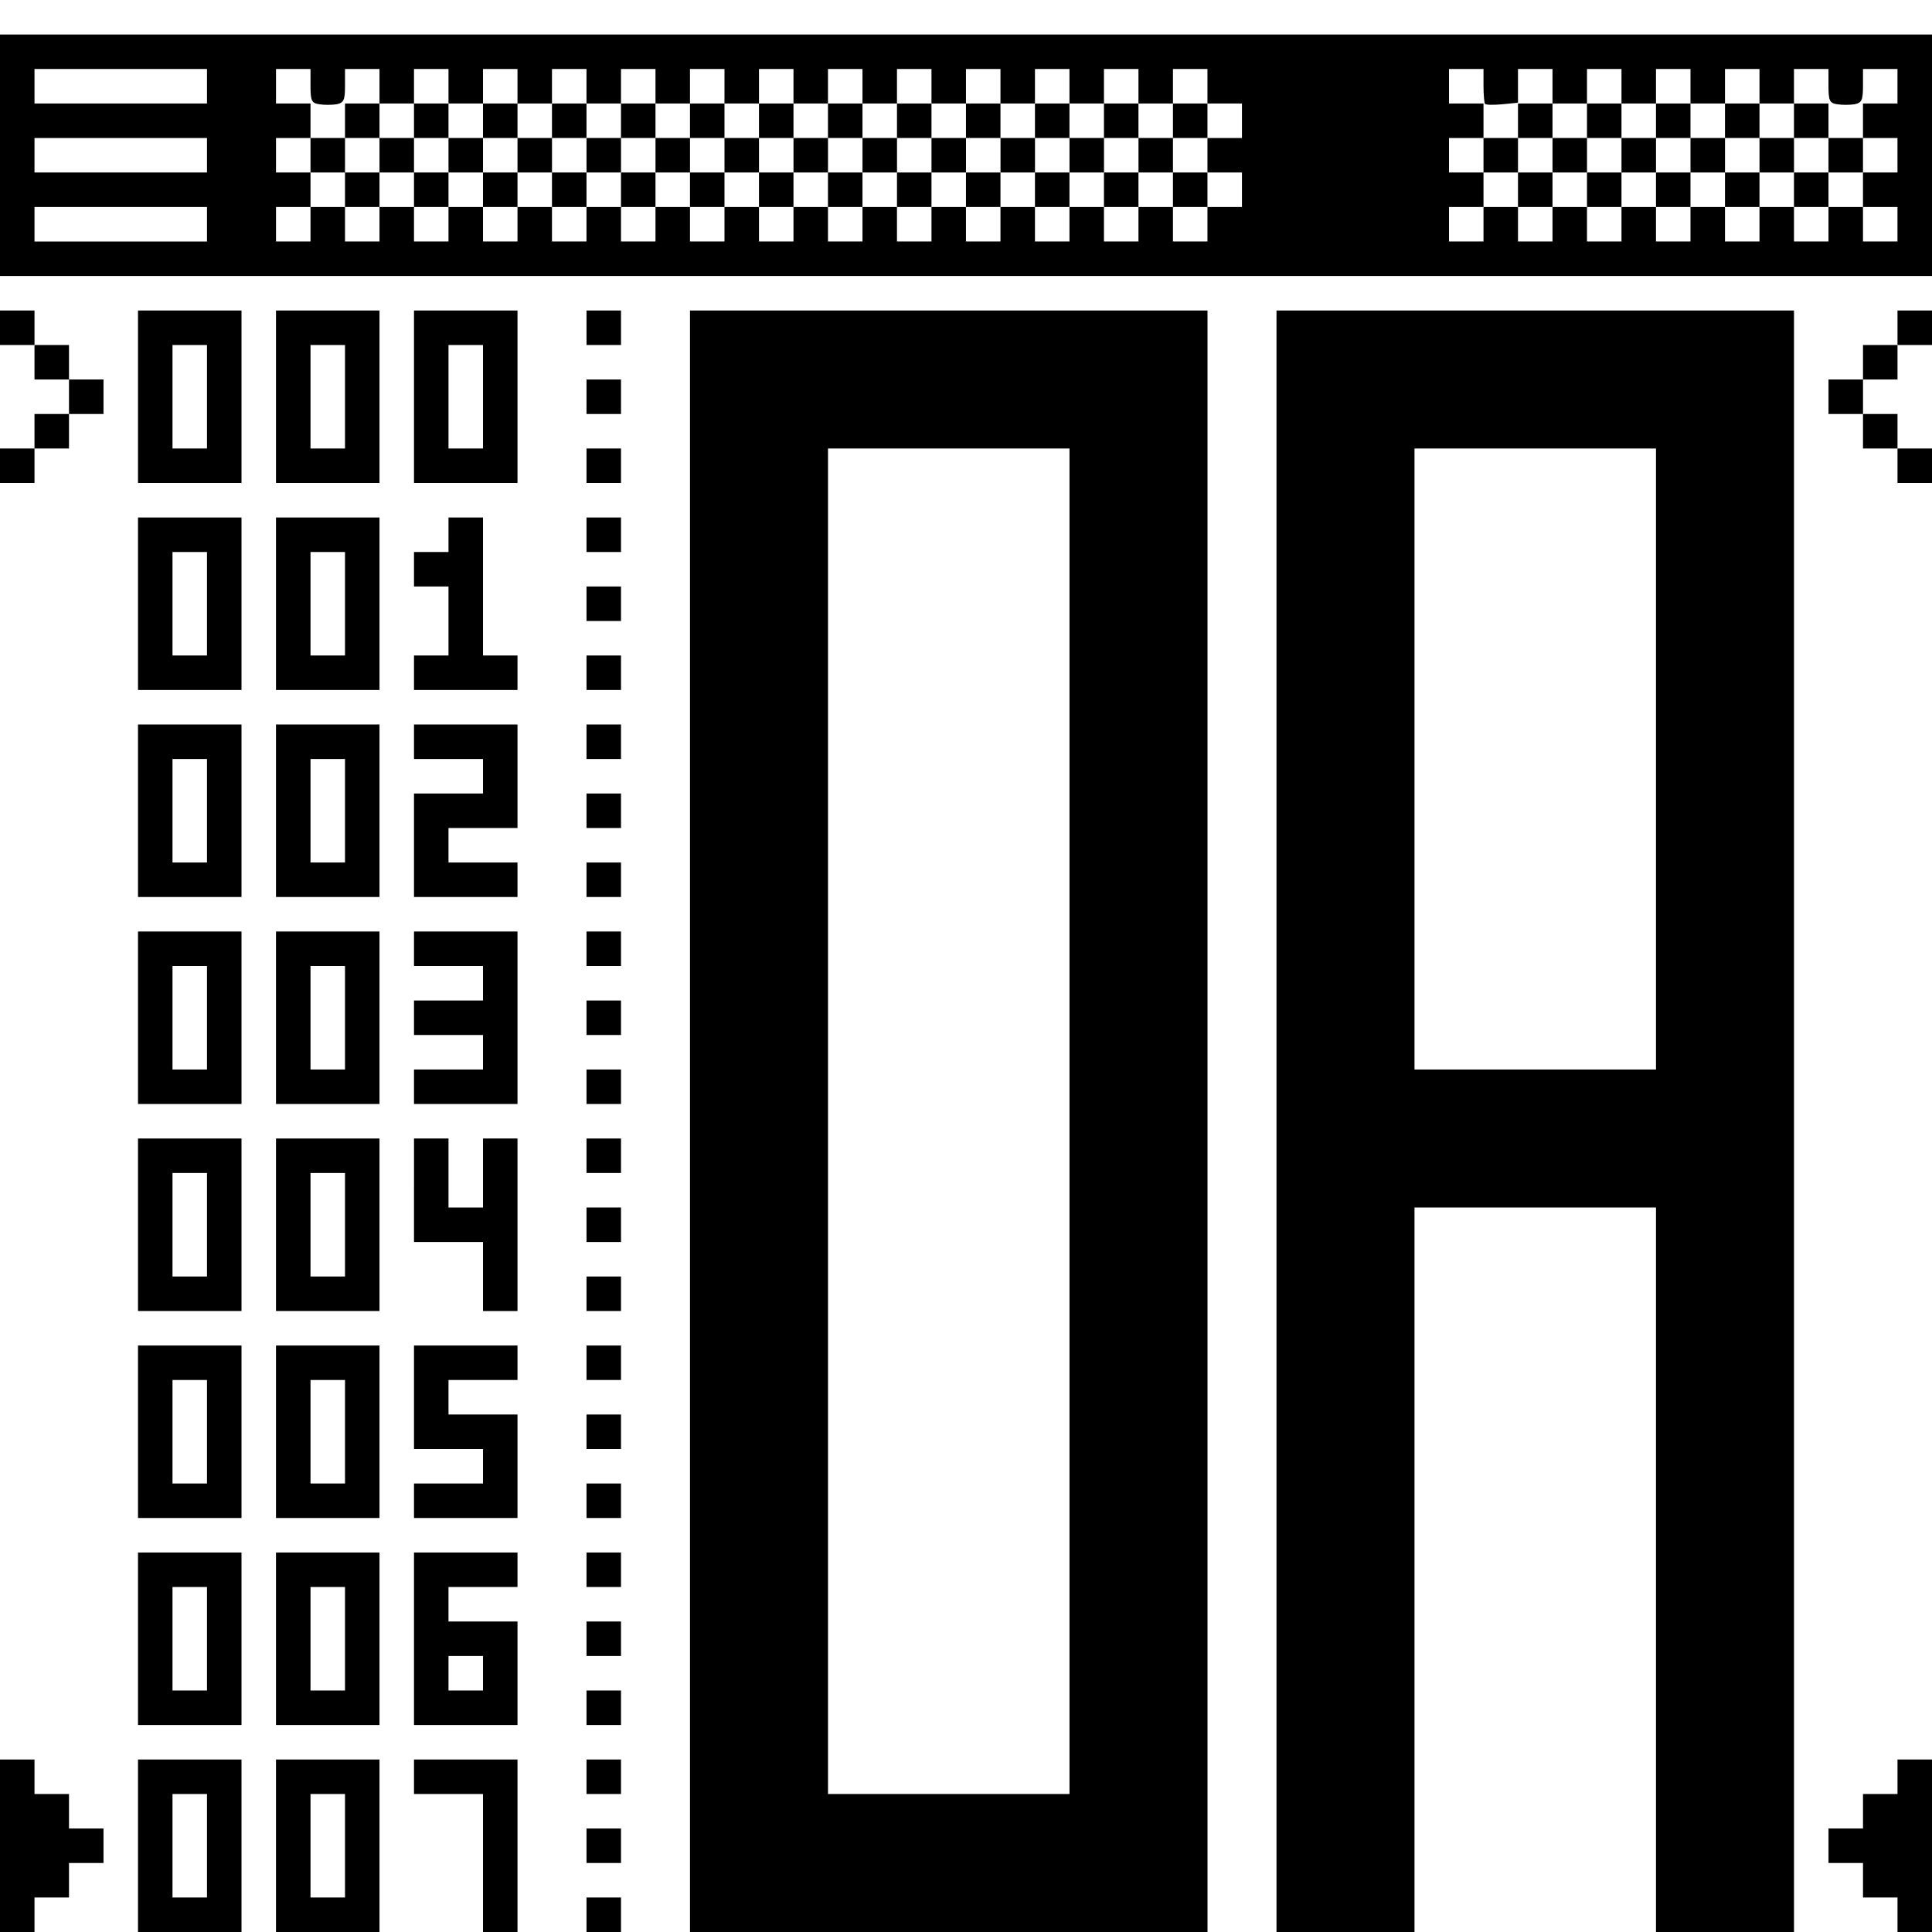 <?xml version="1.0" standalone="no"?>
<!DOCTYPE svg PUBLIC "-//W3C//DTD SVG 20010904//EN"
 "http://www.w3.org/TR/2001/REC-SVG-20010904/DTD/svg10.dtd">
<svg version="1.0" xmlns="http://www.w3.org/2000/svg"
 width="504pt" height="504pt" viewBox="0 0 504 504"
 preserveAspectRatio="xMidYMid meet">
<g transform="translate(0,504) scale(0.1,-0.1)"
fill="#000000" stroke="none">
<path d="M0 4635 l0 -315 2520 0 2520 0 0 315 0 315 -2520 0 -2520 0 0 -315z
m540 180 l0 -45 -225 0 -225 0 0 45 0 45 225 0 225 0 0 -45z m270 1 c0 -39 3
-45 23 -48 12 -2 32 -2 45 0 19 4 22 11 22 48 l0 44 45 0 45 0 0 -45 0 -45 45
0 45 0 0 45 0 45 45 0 45 0 0 -45 0 -45 45 0 45 0 0 45 0 45 45 0 45 0 0 -45
0 -45 45 0 45 0 0 45 0 45 45 0 45 0 0 -45 0 -45 45 0 45 0 0 45 0 45 45 0 45
0 0 -45 0 -45 45 0 45 0 0 45 0 45 45 0 45 0 0 -45 0 -45 45 0 45 0 0 45 0 45
45 0 45 0 0 -45 0 -45 45 0 45 0 0 45 0 45 45 0 45 0 0 -45 0 -45 45 0 45 0 0
45 0 45 45 0 45 0 0 -45 0 -45 45 0 45 0 0 45 0 45 45 0 45 0 0 -45 0 -45 45
0 45 0 0 45 0 45 45 0 45 0 0 -45 0 -45 45 0 45 0 0 45 0 45 45 0 45 0 0 -45
0 -45 45 0 45 0 0 45 0 45 45 0 45 0 0 -45 0 -45 45 0 45 0 0 -45 0 -45 -45 0
-45 0 0 -45 0 -45 45 0 45 0 0 -45 0 -45 -45 0 -45 0 0 -45 0 -45 -45 0 -45 0
0 45 0 45 -45 0 -45 0 0 -45 0 -45 -45 0 -45 0 0 45 0 45 -45 0 -45 0 0 -45 0
-45 -45 0 -45 0 0 45 0 45 -45 0 -45 0 0 -45 0 -45 -45 0 -45 0 0 45 0 45 -45
0 -45 0 0 -45 0 -45 -45 0 -45 0 0 45 0 45 -45 0 -45 0 0 -45 0 -45 -45 0 -45
0 0 45 0 45 -45 0 -45 0 0 -45 0 -45 -45 0 -45 0 0 45 0 45 -45 0 -45 0 0 -45
0 -45 -45 0 -45 0 0 45 0 45 -45 0 -45 0 0 -45 0 -45 -45 0 -45 0 0 45 0 45
-45 0 -45 0 0 -45 0 -45 -45 0 -45 0 0 45 0 45 -45 0 -45 0 0 -45 0 -45 -45 0
-45 0 0 45 0 45 -45 0 -45 0 0 -45 0 -45 -45 0 -45 0 0 45 0 45 -45 0 -45 0 0
-45 0 -45 -45 0 -45 0 0 45 0 45 -45 0 -45 0 0 -45 0 -45 -45 0 -45 0 0 45 0
45 45 0 45 0 0 45 0 45 -45 0 -45 0 0 45 0 45 45 0 45 0 0 45 0 45 -45 0 -45
0 0 45 0 45 45 0 45 0 0 -44z m3060 1 c0 -24 2 -46 4 -48 3 -3 23 -3 45 -1
l41 4 0 44 0 44 45 0 45 0 0 -45 0 -45 45 0 45 0 0 45 0 45 45 0 45 0 0 -45 0
-45 45 0 45 0 0 45 0 45 45 0 45 0 0 -45 0 -45 45 0 45 0 0 45 0 45 45 0 45 0
0 -45 0 -45 45 0 45 0 0 45 0 45 45 0 45 0 0 -44 c0 -39 3 -45 23 -48 12 -2
32 -2 45 0 19 4 22 11 22 48 l0 44 45 0 45 0 0 -45 0 -45 -45 0 -45 0 0 -45 0
-45 45 0 45 0 0 -45 0 -45 -45 0 -45 0 0 -45 0 -45 45 0 45 0 0 -45 0 -45 -45
0 -45 0 0 45 0 45 -45 0 -45 0 0 -45 0 -45 -45 0 -45 0 0 45 0 45 -45 0 -45 0
0 -45 0 -45 -45 0 -45 0 0 45 0 45 -45 0 -45 0 0 -45 0 -45 -45 0 -45 0 0 45
0 45 -45 0 -45 0 0 -45 0 -45 -45 0 -45 0 0 45 0 45 -45 0 -45 0 0 -45 0 -45
-45 0 -45 0 0 45 0 45 -45 0 -45 0 0 -45 0 -45 -45 0 -45 0 0 45 0 45 45 0 45
0 0 45 0 45 -45 0 -45 0 0 45 0 45 45 0 45 0 0 45 0 45 -45 0 -45 0 0 45 0 45
45 0 45 0 0 -43z m-3330 -182 l0 -45 -225 0 -225 0 0 45 0 45 225 0 225 0 0
-45z m0 -180 l0 -45 -225 0 -225 0 0 45 0 45 225 0 225 0 0 -45z"/>
<path d="M900 4725 l0 -45 -45 0 -45 0 0 -45 0 -45 45 0 45 0 0 -45 0 -45 45
0 45 0 0 45 0 45 45 0 45 0 0 -45 0 -45 45 0 45 0 0 45 0 45 45 0 45 0 0 -45
0 -45 45 0 45 0 0 45 0 45 45 0 45 0 0 -45 0 -45 45 0 45 0 0 45 0 45 45 0 45
0 0 -45 0 -45 45 0 45 0 0 45 0 45 45 0 45 0 0 -45 0 -45 45 0 45 0 0 45 0 45
45 0 45 0 0 -45 0 -45 45 0 45 0 0 45 0 45 45 0 45 0 0 -45 0 -45 45 0 45 0 0
45 0 45 45 0 45 0 0 -45 0 -45 45 0 45 0 0 45 0 45 45 0 45 0 0 -45 0 -45 45
0 45 0 0 45 0 45 45 0 45 0 0 -45 0 -45 45 0 45 0 0 45 0 45 45 0 45 0 0 -45
0 -45 45 0 45 0 0 45 0 45 45 0 45 0 0 -45 0 -45 45 0 45 0 0 45 0 45 -45 0
-45 0 0 45 0 45 45 0 45 0 0 45 0 45 -45 0 -45 0 0 -45 0 -45 -45 0 -45 0 0
45 0 45 -45 0 -45 0 0 -45 0 -45 -45 0 -45 0 0 45 0 45 -45 0 -45 0 0 -45 0
-45 -45 0 -45 0 0 45 0 45 -45 0 -45 0 0 -45 0 -45 -45 0 -45 0 0 45 0 45 -45
0 -45 0 0 -45 0 -45 -45 0 -45 0 0 45 0 45 -45 0 -45 0 0 -45 0 -45 -45 0 -45
0 0 45 0 45 -45 0 -45 0 0 -45 0 -45 -45 0 -45 0 0 45 0 45 -45 0 -45 0 0 -45
0 -45 -45 0 -45 0 0 45 0 45 -45 0 -45 0 0 -45 0 -45 -45 0 -45 0 0 45 0 45
-45 0 -45 0 0 -45 0 -45 -45 0 -45 0 0 45 0 45 -45 0 -45 0 0 -45 0 -45 -45 0
-45 0 0 45 0 45 -45 0 -45 0 0 -45 0 -45 -45 0 -45 0 0 45 0 45 -45 0 -45 0 0
-45z m90 -90 l0 -45 -45 0 -45 0 0 45 0 45 45 0 45 0 0 -45z m180 0 l0 -45
-45 0 -45 0 0 45 0 45 45 0 45 0 0 -45z m180 0 l0 -45 -45 0 -45 0 0 45 0 45
45 0 45 0 0 -45z m180 0 l0 -45 -45 0 -45 0 0 45 0 45 45 0 45 0 0 -45z m180
0 l0 -45 -45 0 -45 0 0 45 0 45 45 0 45 0 0 -45z m180 0 l0 -45 -45 0 -45 0 0
45 0 45 45 0 45 0 0 -45z m180 0 l0 -45 -45 0 -45 0 0 45 0 45 45 0 45 0 0
-45z m180 0 l0 -45 -45 0 -45 0 0 45 0 45 45 0 45 0 0 -45z m180 0 l0 -45 -45
0 -45 0 0 45 0 45 45 0 45 0 0 -45z m180 0 l0 -45 -45 0 -45 0 0 45 0 45 45 0
45 0 0 -45z m180 0 l0 -45 -45 0 -45 0 0 45 0 45 45 0 45 0 0 -45z m180 0 l0
-45 -45 0 -45 0 0 45 0 45 45 0 45 0 0 -45z"/>
<path d="M3960 4725 l0 -45 -45 0 -45 0 0 -45 0 -45 45 0 45 0 0 -45 0 -45 45
0 45 0 0 45 0 45 45 0 45 0 0 -45 0 -45 45 0 45 0 0 45 0 45 45 0 45 0 0 -45
0 -45 45 0 45 0 0 45 0 45 45 0 45 0 0 -45 0 -45 45 0 45 0 0 45 0 45 45 0 45
0 0 -45 0 -45 45 0 45 0 0 45 0 45 45 0 45 0 0 45 0 45 -45 0 -45 0 0 45 0 45
-45 0 -45 0 0 -45 0 -45 -45 0 -45 0 0 45 0 45 -45 0 -45 0 0 -45 0 -45 -45 0
-45 0 0 45 0 45 -45 0 -45 0 0 -45 0 -45 -45 0 -45 0 0 45 0 45 -45 0 -45 0 0
-45 0 -45 -45 0 -45 0 0 45 0 45 -45 0 -45 0 0 -45z m90 -90 l0 -45 -45 0 -45
0 0 45 0 45 45 0 45 0 0 -45z m180 0 l0 -45 -45 0 -45 0 0 45 0 45 45 0 45 0
0 -45z m180 0 l0 -45 -45 0 -45 0 0 45 0 45 45 0 45 0 0 -45z m180 0 l0 -45
-45 0 -45 0 0 45 0 45 45 0 45 0 0 -45z m180 0 l0 -45 -45 0 -45 0 0 45 0 45
45 0 45 0 0 -45z"/>
<path d="M0 4185 l0 -45 45 0 45 0 0 -45 0 -45 45 0 45 0 0 -45 0 -45 -45 0
-45 0 0 -45 0 -45 -45 0 -45 0 0 -45 0 -45 45 0 45 0 0 45 0 45 45 0 45 0 0
45 0 45 45 0 45 0 0 45 0 45 -45 0 -45 0 0 45 0 45 -45 0 -45 0 0 45 0 45 -45
0 -45 0 0 -45z"/>
<path d="M360 4005 l0 -225 135 0 135 0 0 225 0 225 -135 0 -135 0 0 -225z
m180 0 l0 -135 -45 0 -45 0 0 135 0 135 45 0 45 0 0 -135z"/>
<path d="M720 4005 l0 -225 135 0 135 0 0 225 0 225 -135 0 -135 0 0 -225z
m180 0 l0 -135 -45 0 -45 0 0 135 0 135 45 0 45 0 0 -135z"/>
<path d="M1080 4005 l0 -225 135 0 135 0 0 225 0 225 -135 0 -135 0 0 -225z
m180 0 l0 -135 -45 0 -45 0 0 135 0 135 45 0 45 0 0 -135z"/>
<path d="M1530 4185 l0 -45 45 0 45 0 0 45 0 45 -45 0 -45 0 0 -45z"/>
<path d="M1800 2115 l0 -2115 675 0 675 0 0 2115 0 2115 -675 0 -675 0 0
-2115z m990 0 l0 -1755 -315 0 -315 0 0 1755 0 1755 315 0 315 0 0 -1755z"/>
<path d="M3330 2115 l0 -2115 180 0 180 0 0 945 0 945 315 0 315 0 0 -945 0
-945 180 0 180 0 0 2115 0 2115 -675 0 -675 0 0 -2115z m990 945 l0 -810 -315
0 -315 0 0 810 0 810 315 0 315 0 0 -810z"/>
<path d="M4950 4185 l0 -45 -45 0 -45 0 0 -45 0 -45 -45 0 -45 0 0 -45 0 -45
45 0 45 0 0 -45 0 -45 45 0 45 0 0 -45 0 -45 45 0 45 0 0 45 0 45 -45 0 -45 0
0 45 0 45 -45 0 -45 0 0 45 0 45 45 0 45 0 0 45 0 45 45 0 45 0 0 45 0 45 -45
0 -45 0 0 -45z"/>
<path d="M1530 4005 l0 -45 45 0 45 0 0 45 0 45 -45 0 -45 0 0 -45z"/>
<path d="M1530 3825 l0 -45 45 0 45 0 0 45 0 45 -45 0 -45 0 0 -45z"/>
<path d="M360 3465 l0 -225 135 0 135 0 0 225 0 225 -135 0 -135 0 0 -225z
m180 0 l0 -135 -45 0 -45 0 0 135 0 135 45 0 45 0 0 -135z"/>
<path d="M720 3465 l0 -225 135 0 135 0 0 225 0 225 -135 0 -135 0 0 -225z
m180 0 l0 -135 -45 0 -45 0 0 135 0 135 45 0 45 0 0 -135z"/>
<path d="M1170 3645 l0 -45 -45 0 -45 0 0 -45 0 -45 45 0 45 0 0 -90 0 -90
-45 0 -45 0 0 -45 0 -45 135 0 135 0 0 45 0 45 -45 0 -45 0 0 180 0 180 -45 0
-45 0 0 -45z"/>
<path d="M1530 3645 l0 -45 45 0 45 0 0 45 0 45 -45 0 -45 0 0 -45z"/>
<path d="M1530 3465 l0 -45 45 0 45 0 0 45 0 45 -45 0 -45 0 0 -45z"/>
<path d="M1530 3285 l0 -45 45 0 45 0 0 45 0 45 -45 0 -45 0 0 -45z"/>
<path d="M360 2925 l0 -225 135 0 135 0 0 225 0 225 -135 0 -135 0 0 -225z
m180 0 l0 -135 -45 0 -45 0 0 135 0 135 45 0 45 0 0 -135z"/>
<path d="M720 2925 l0 -225 135 0 135 0 0 225 0 225 -135 0 -135 0 0 -225z
m180 0 l0 -135 -45 0 -45 0 0 135 0 135 45 0 45 0 0 -135z"/>
<path d="M1080 3105 l0 -45 90 0 90 0 0 -45 0 -45 -90 0 -90 0 0 -135 0 -135
135 0 135 0 0 45 0 45 -90 0 -90 0 0 45 0 45 90 0 90 0 0 135 0 135 -135 0
-135 0 0 -45z"/>
<path d="M1530 3105 l0 -45 45 0 45 0 0 45 0 45 -45 0 -45 0 0 -45z"/>
<path d="M1530 2925 l0 -45 45 0 45 0 0 45 0 45 -45 0 -45 0 0 -45z"/>
<path d="M1530 2745 l0 -45 45 0 45 0 0 45 0 45 -45 0 -45 0 0 -45z"/>
<path d="M360 2385 l0 -225 135 0 135 0 0 225 0 225 -135 0 -135 0 0 -225z
m180 0 l0 -135 -45 0 -45 0 0 135 0 135 45 0 45 0 0 -135z"/>
<path d="M720 2385 l0 -225 135 0 135 0 0 225 0 225 -135 0 -135 0 0 -225z
m180 0 l0 -135 -45 0 -45 0 0 135 0 135 45 0 45 0 0 -135z"/>
<path d="M1080 2565 l0 -45 90 0 90 0 0 -45 0 -45 -90 0 -90 0 0 -45 0 -45 90
0 90 0 0 -45 0 -45 -90 0 -90 0 0 -45 0 -45 135 0 135 0 0 225 0 225 -135 0
-135 0 0 -45z"/>
<path d="M1530 2565 l0 -45 45 0 45 0 0 45 0 45 -45 0 -45 0 0 -45z"/>
<path d="M1530 2385 l0 -45 45 0 45 0 0 45 0 45 -45 0 -45 0 0 -45z"/>
<path d="M1530 2205 l0 -45 45 0 45 0 0 45 0 45 -45 0 -45 0 0 -45z"/>
<path d="M360 1845 l0 -225 135 0 135 0 0 225 0 225 -135 0 -135 0 0 -225z
m180 0 l0 -135 -45 0 -45 0 0 135 0 135 45 0 45 0 0 -135z"/>
<path d="M720 1845 l0 -225 135 0 135 0 0 225 0 225 -135 0 -135 0 0 -225z
m180 0 l0 -135 -45 0 -45 0 0 135 0 135 45 0 45 0 0 -135z"/>
<path d="M1080 1935 l0 -135 90 0 90 0 0 -90 0 -90 45 0 45 0 0 225 0 225 -45
0 -45 0 0 -90 0 -90 -45 0 -45 0 0 90 0 90 -45 0 -45 0 0 -135z"/>
<path d="M1530 2025 l0 -45 45 0 45 0 0 45 0 45 -45 0 -45 0 0 -45z"/>
<path d="M1530 1845 l0 -45 45 0 45 0 0 45 0 45 -45 0 -45 0 0 -45z"/>
<path d="M1530 1665 l0 -45 45 0 45 0 0 45 0 45 -45 0 -45 0 0 -45z"/>
<path d="M360 1305 l0 -225 135 0 135 0 0 225 0 225 -135 0 -135 0 0 -225z
m180 0 l0 -135 -45 0 -45 0 0 135 0 135 45 0 45 0 0 -135z"/>
<path d="M720 1305 l0 -225 135 0 135 0 0 225 0 225 -135 0 -135 0 0 -225z
m180 0 l0 -135 -45 0 -45 0 0 135 0 135 45 0 45 0 0 -135z"/>
<path d="M1080 1395 l0 -135 90 0 90 0 0 -45 0 -45 -90 0 -90 0 0 -45 0 -45
135 0 135 0 0 135 0 135 -90 0 -90 0 0 45 0 45 90 0 90 0 0 45 0 45 -135 0
-135 0 0 -135z"/>
<path d="M1530 1485 l0 -45 45 0 45 0 0 45 0 45 -45 0 -45 0 0 -45z"/>
<path d="M1530 1305 l0 -45 45 0 45 0 0 45 0 45 -45 0 -45 0 0 -45z"/>
<path d="M1530 1125 l0 -45 45 0 45 0 0 45 0 45 -45 0 -45 0 0 -45z"/>
<path d="M360 765 l0 -225 135 0 135 0 0 225 0 225 -135 0 -135 0 0 -225z
m180 0 l0 -135 -45 0 -45 0 0 135 0 135 45 0 45 0 0 -135z"/>
<path d="M720 765 l0 -225 135 0 135 0 0 225 0 225 -135 0 -135 0 0 -225z
m180 0 l0 -135 -45 0 -45 0 0 135 0 135 45 0 45 0 0 -135z"/>
<path d="M1080 765 l0 -225 135 0 135 0 0 135 0 135 -90 0 -90 0 0 45 0 45 90
0 90 0 0 45 0 45 -135 0 -135 0 0 -225z m180 -90 l0 -45 -45 0 -45 0 0 45 0
45 45 0 45 0 0 -45z"/>
<path d="M1530 945 l0 -45 45 0 45 0 0 45 0 45 -45 0 -45 0 0 -45z"/>
<path d="M1530 765 l0 -45 45 0 45 0 0 45 0 45 -45 0 -45 0 0 -45z"/>
<path d="M1530 585 l0 -45 45 0 45 0 0 45 0 45 -45 0 -45 0 0 -45z"/>
<path d="M0 225 l0 -225 45 0 45 0 0 45 0 45 45 0 45 0 0 45 0 45 45 0 45 0 0
45 0 45 -45 0 -45 0 0 45 0 45 -45 0 -45 0 0 45 0 45 -45 0 -45 0 0 -225z"/>
<path d="M360 225 l0 -225 135 0 135 0 0 225 0 225 -135 0 -135 0 0 -225z
m180 0 l0 -135 -45 0 -45 0 0 135 0 135 45 0 45 0 0 -135z"/>
<path d="M720 225 l0 -225 135 0 135 0 0 225 0 225 -135 0 -135 0 0 -225z
m180 0 l0 -135 -45 0 -45 0 0 135 0 135 45 0 45 0 0 -135z"/>
<path d="M1080 405 l0 -45 90 0 90 0 0 -180 0 -180 45 0 45 0 0 225 0 225
-135 0 -135 0 0 -45z"/>
<path d="M1530 405 l0 -45 45 0 45 0 0 45 0 45 -45 0 -45 0 0 -45z"/>
<path d="M4950 405 l0 -45 -45 0 -45 0 0 -45 0 -45 -45 0 -45 0 0 -45 0 -45
45 0 45 0 0 -45 0 -45 45 0 45 0 0 -45 0 -45 45 0 45 0 0 225 0 225 -45 0 -45
0 0 -45z"/>
<path d="M1530 225 l0 -45 45 0 45 0 0 45 0 45 -45 0 -45 0 0 -45z"/>
<path d="M1530 45 l0 -45 45 0 45 0 0 45 0 45 -45 0 -45 0 0 -45z"/>
</g>
</svg>
